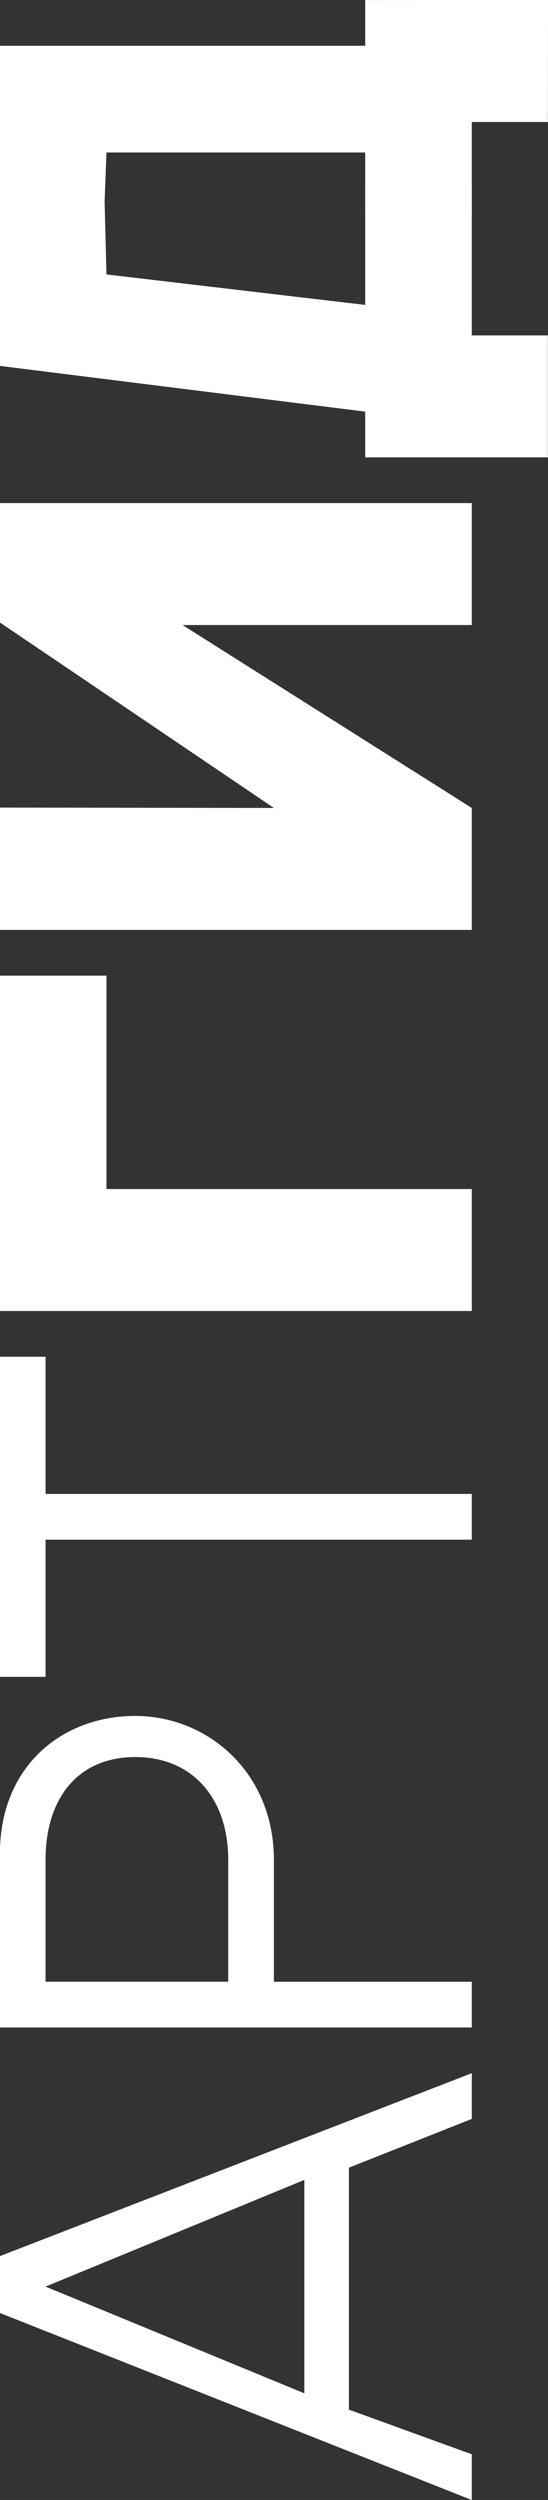 <?xml version="1.0" encoding="utf-8"?>
<!-- Generator: Adobe Illustrator 16.0.0, SVG Export Plug-In . SVG Version: 6.00 Build 0)  -->
<!DOCTYPE svg PUBLIC "-//W3C//DTD SVG 1.1//EN" "http://www.w3.org/Graphics/SVG/1.1/DTD/svg11.dtd">
<svg version="1.1" id="Layer_1" xmlns="http://www.w3.org/2000/svg" xmlns:xlink="http://www.w3.org/1999/xlink" x="0px" y="0px"
	 width="36px" height="164px" viewBox="0 0 36 164" enable-background="new 0 0 36 164" xml:space="preserve">
<rect x="0" y="0" width="36" height="164" fill="#333333" stroke="none"/>
<path fill="#FFFFFF" d="M30.993,139.003l-8.072,3.198v15.873l8.072,2.929v3l-30.997-12.269l-0.002-3.731l30.999-12V139.003z
	 M2.994,150.003l16.999,7v-14L2.994,150.003z"/>
<path fill="#FFFFFF" d="M30.993,133.003h-31l0.002-11.398c0-5.756,4.102-9.038,8.887-9.038c4.784,0,9.11,3.726,9.11,9.437v7.999h13
	V133.003z M8.884,115.264c-3.828,0-5.891,2.781-5.891,6.739v7.999h12v-7.999C14.993,118.045,12.713,115.264,8.884,115.264"/>
<polygon fill="#FFFFFF" points="30.993,101.003 2.994,101.003 2.994,110.003 -0.006,110.003 -0.006,89.003 2.994,89.003 
	2.994,98.003 30.993,98.003 "/>
<polygon fill="#FFFFFF" points="30.993,86.003 30.993,78.003 6.994,78.003 6.994,64.003 -0.006,64.003 -0.006,86.003 "/>
<polygon fill="#FFFFFF" points="30.993,33.003 -0.006,33.003 -0.004,40.837 17.994,53.003 -0.004,52.978 -0.006,61.003 
	30.993,61.003 30.993,53.003 11.994,41.003 30.993,41.003 "/>
<polygon fill="#FFFFFF" points="-0.006,3.003 -0.004,14.229 6.833,14.229 6.994,10.003 23.993,10.003 23.993,14.003 30.993,14.003 
	30.993,8.003 35.993,8.003 36.001,-0.003 23.993,0.003 23.993,3.003 "/>
<polygon fill="#FFFFFF" points="-0.006,24.003 -0.004,11.753 6.833,11.753 6.994,18.003 23.993,20.003 23.993,12.003 30.993,12.003 
	30.993,22.003 35.993,22.003 35.993,30.003 23.993,30.003 23.993,27.003 "/>
</svg>
